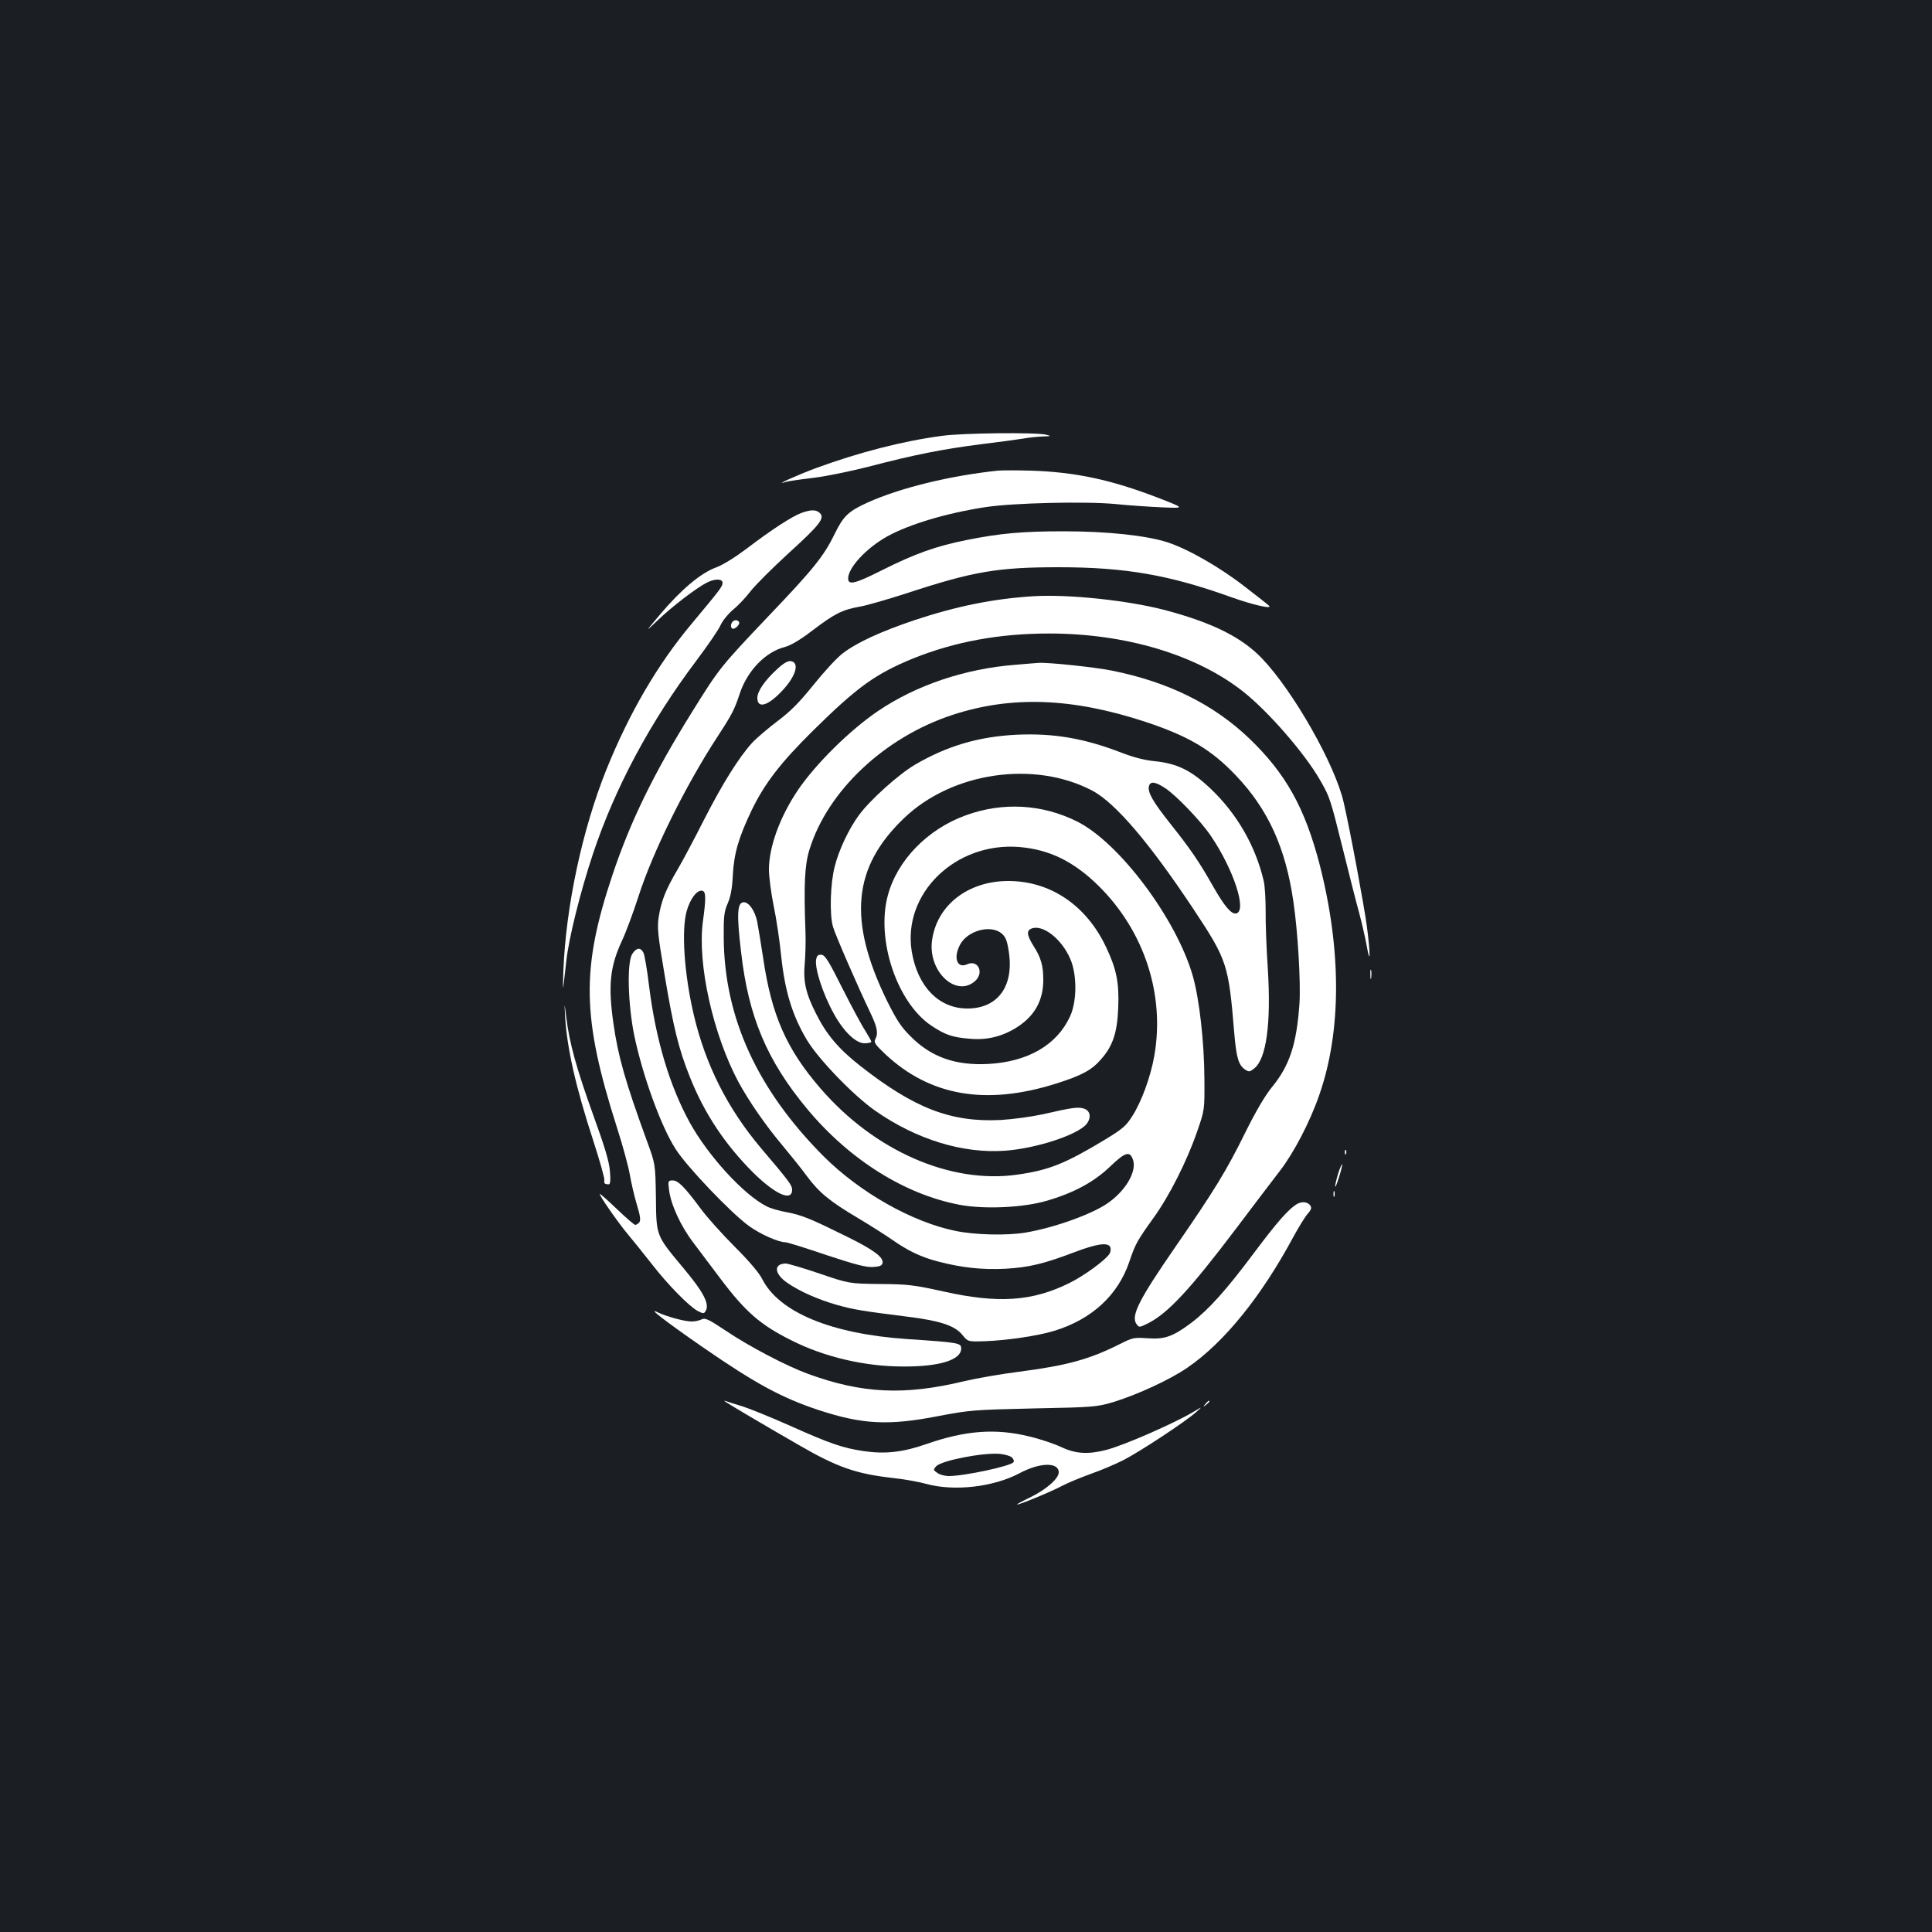 <?xml version="1.0" standalone="no"?>
<!DOCTYPE svg PUBLIC "-//W3C//DTD SVG 20010904//EN"
 "http://www.w3.org/TR/2001/REC-SVG-20010904/DTD/svg10.dtd">
<svg version="1.0" xmlns="http://www.w3.org/2000/svg"
 width="1000pt" height="1000pt" viewBox="0 0 1000 1000"
 preserveAspectRatio="xMidYMid meet">
<rect width="100%" height="100%" fill="#1b1f23"/>
<g transform="translate(0,1000) scale(0.1,-0.1)"
fill="#ffffff" stroke="none">
<path d="M4875 7744 c-203 -27 -428 -85 -652 -167 -99 -37 -223 -93 -158 -72
11 4 73 13 139 21 65 7 195 34 290 58 237 62 383 91 578 116 92 11 193 25 225
30 32 6 78 10 103 11 41 1 42 2 15 9 -51 13 -433 9 -540 -6z"/>
<path d="M5165 7564 c-247 -26 -506 -89 -674 -165 -99 -45 -125 -69 -170 -161
-57 -117 -110 -183 -348 -432 -241 -254 -250 -264 -389 -488 -201 -322 -321
-569 -414 -847 -163 -487 -158 -738 23 -1306 30 -93 60 -204 67 -245 7 -41 23
-111 36 -154 18 -59 21 -82 13 -93 -6 -7 -16 -13 -21 -13 -5 0 -47 36 -93 80
-46 44 -86 80 -90 80 -9 0 93 -147 149 -214 28 -33 82 -101 120 -149 81 -105
194 -220 238 -243 25 -13 32 -14 39 -2 24 36 -7 97 -115 226 -141 169 -139
163 -141 365 -3 172 -3 172 -45 287 -113 309 -151 443 -175 613 -28 196 -18
294 44 427 22 47 59 148 84 225 73 230 243 575 410 831 77 118 88 140 116 224
39 118 133 216 233 241 32 9 80 37 145 87 113 86 153 106 243 122 36 6 146 38
245 70 344 113 470 134 785 134 344 0 573 -40 890 -154 115 -41 220 -65 198
-45 -7 7 -62 50 -123 97 -129 101 -293 195 -402 231 -108 35 -310 57 -536 57
-213 0 -329 -10 -503 -45 -160 -32 -269 -71 -440 -157 -139 -70 -174 -78 -174
-42 0 56 95 158 203 218 115 63 305 120 507 151 142 22 520 31 675 16 66 -7
174 -14 240 -17 120 -5 120 -5 -25 51 -239 92 -426 132 -655 139 -71 2 -148 2
-170 0z"/>
<path d="M4148 7345 c-49 -18 -155 -87 -281 -183 -64 -48 -125 -86 -163 -100
-77 -28 -181 -116 -288 -243 -79 -94 -79 -94 -10 -28 71 68 197 165 252 193
42 22 82 21 82 -1 0 -19 -17 -40 -158 -209 -178 -212 -325 -464 -444 -759
-125 -312 -209 -707 -222 -1040 -4 -123 -4 -121 15 50 13 118 71 353 138 555
114 342 296 683 535 1000 60 80 117 163 126 185 10 22 38 57 63 78 26 21 67
64 92 97 25 32 113 120 195 195 163 148 190 183 164 209 -19 19 -46 19 -96 1z"/>
<path d="M5350 6914 c-210 -13 -400 -52 -617 -124 -172 -58 -297 -115 -370
-171 -29 -21 -96 -94 -150 -161 -75 -93 -119 -138 -188 -190 -49 -37 -109 -88
-133 -114 -68 -75 -153 -211 -248 -397 -48 -95 -109 -210 -136 -256 -62 -105
-85 -163 -98 -244 -9 -57 -6 -91 30 -303 45 -270 73 -385 131 -529 75 -189
182 -349 328 -495 115 -113 201 -151 201 -88 0 23 -17 46 -160 214 -174 206
-288 432 -349 691 -50 213 -65 442 -36 540 18 60 49 103 76 103 23 0 25 -31 7
-161 -29 -218 53 -584 184 -829 56 -103 143 -228 229 -330 39 -47 96 -117 125
-157 64 -86 117 -130 267 -219 62 -37 139 -86 172 -109 84 -59 151 -91 238
-114 126 -33 232 -44 351 -38 121 7 198 25 361 87 113 43 172 51 182 24 3 -9
2 -24 -4 -33 -20 -33 -131 -114 -208 -152 -192 -95 -368 -107 -650 -44 -154
34 -185 38 -330 39 -160 2 -160 2 -313 54 -85 29 -164 52 -175 52 -64 -1 -60
-53 8 -100 64 -44 156 -85 256 -114 85 -24 133 -32 365 -61 169 -21 245 -46
284 -93 30 -37 30 -37 118 -34 114 4 276 28 360 54 194 60 329 184 388 359 30
89 39 106 123 223 84 116 175 297 228 451 38 110 38 110 37 270 -1 192 -26
413 -60 533 -84 294 -378 688 -597 799 -181 91 -386 103 -578 33 -199 -72
-356 -234 -404 -416 -61 -229 48 -554 226 -673 72 -48 110 -61 205 -68 87 -7
167 14 241 62 90 59 133 138 133 244 0 72 -12 115 -50 174 -37 59 -39 84 -4
93 64 16 164 -72 201 -178 28 -83 25 -208 -9 -280 -68 -147 -218 -234 -423
-245 -168 -9 -295 35 -401 142 -50 49 -73 85 -123 185 -203 416 -178 691 88
945 249 239 675 301 976 142 119 -64 295 -270 522 -612 176 -266 182 -285 212
-648 11 -124 22 -161 57 -184 18 -12 24 -11 46 7 63 49 88 236 70 518 -7 103
-12 237 -11 297 0 61 -4 130 -10 155 -42 180 -137 346 -273 476 -100 95 -173
132 -290 144 -54 5 -114 21 -173 44 -194 75 -353 102 -545 93 -196 -10 -358
-58 -524 -155 -85 -50 -234 -184 -290 -261 -52 -70 -105 -182 -126 -268 -22
-86 -27 -243 -9 -308 11 -41 128 -309 193 -445 37 -77 43 -108 26 -140 -8 -15
1 -28 54 -78 231 -215 519 -265 881 -151 133 42 184 69 233 125 62 70 85 138
90 270 5 128 -9 198 -63 312 -102 216 -288 342 -506 342 -209 0 -371 -126
-395 -309 -21 -160 126 -297 224 -208 47 44 14 111 -42 86 -52 -24 -73 33 -37
101 39 74 160 106 216 58 21 -19 28 -37 37 -97 26 -177 -58 -291 -215 -291
-148 0 -258 114 -288 296 -48 299 226 566 556 540 156 -13 282 -74 411 -201
236 -233 344 -561 289 -878 -19 -110 -67 -241 -115 -315 -32 -51 -52 -67 -146
-124 -203 -122 -286 -155 -449 -178 -346 -49 -738 123 -1017 445 -177 204
-255 381 -298 677 -12 78 -26 163 -31 189 -12 55 -42 99 -69 99 -34 0 -38 -59
-14 -259 38 -334 134 -561 342 -811 218 -262 504 -442 789 -496 128 -24 326
-15 448 20 142 41 246 97 331 178 78 75 102 82 118 36 22 -61 -39 -164 -134
-228 -86 -58 -279 -126 -423 -150 -98 -16 -262 -12 -362 9 -225 46 -494 199
-681 385 -344 345 -515 718 -518 1131 -1 112 2 137 21 180 15 35 23 78 26 145
6 112 30 195 97 335 67 139 149 246 319 414 230 227 324 294 520 374 215 86
445 128 701 128 397 0 763 -110 1005 -301 131 -104 317 -318 396 -455 52 -90
54 -96 119 -357 33 -134 71 -283 85 -333 13 -49 31 -126 39 -170 19 -108 20
-47 1 100 -15 110 -86 494 -120 641 -44 195 -260 575 -422 745 -104 109 -253
184 -495 249 -194 52 -504 85 -688 74z m682 -994 c58 -39 183 -169 235 -246
119 -175 189 -391 131 -402 -25 -5 -61 38 -120 142 -72 127 -118 194 -220 322
-92 116 -119 164 -111 195 7 27 33 23 85 -11z"/>
<path d="M3786 6773 c-4 -9 -3 -20 2 -25 11 -11 45 19 37 33 -10 15 -32 10
-39 -8z"/>
<path d="M4024 6538 c-65 -59 -104 -116 -104 -150 0 -57 53 -43 126 34 73 76
95 149 47 156 -15 2 -38 -11 -69 -40z"/>
<path d="M5255 6559 c-259 -20 -512 -105 -710 -239 -146 -99 -321 -272 -414
-408 -94 -139 -151 -295 -151 -413 0 -37 11 -120 24 -185 14 -66 32 -186 40
-268 19 -177 57 -302 132 -428 59 -99 241 -288 354 -367 213 -149 454 -223
673 -207 161 12 372 81 420 137 26 32 22 68 -10 80 -30 11 -62 7 -213 -28 -60
-13 -154 -26 -220 -30 -259 -13 -449 61 -730 282 -109 86 -172 160 -225 266
-54 105 -68 169 -60 258 4 42 6 119 4 171 -9 237 -4 342 20 420 93 306 390
585 742 700 305 100 620 88 997 -36 226 -75 342 -144 470 -279 165 -173 256
-373 296 -648 24 -160 39 -423 32 -532 -15 -211 -51 -321 -144 -434 -35 -43
-83 -125 -138 -236 -95 -193 -160 -299 -359 -587 -192 -278 -233 -360 -202
-402 13 -18 15 -17 58 4 105 53 218 175 460 495 87 116 188 248 224 295 71 92
155 252 203 391 116 330 116 750 3 1192 -77 296 -175 472 -364 654 -185 177
-418 293 -712 352 -91 18 -328 43 -379 40 -12 -1 -66 -5 -121 -10z"/>
<path d="M3273 5063 c-29 -43 -23 -261 10 -423 43 -206 137 -467 213 -586 57
-91 288 -333 381 -400 58 -42 152 -84 189 -84 8 0 103 -29 211 -66 151 -50
206 -64 241 -62 35 2 48 7 50 21 6 29 -47 68 -174 131 -196 97 -241 116 -319
131 -40 7 -89 21 -107 31 -120 61 -303 262 -398 434 -104 190 -175 426 -210
703 -10 86 -24 166 -30 177 -15 28 -36 25 -57 -7z"/>
<path d="M4225 5037 c-11 -43 33 -180 92 -286 51 -92 113 -151 158 -151 19 0
35 4 35 8 0 4 -15 30 -32 58 -18 27 -71 126 -118 219 -68 136 -89 171 -107
173 -17 2 -24 -3 -28 -21z"/>
<path d="M7093 4955 c0 -22 2 -30 4 -17 2 12 2 30 0 40 -3 9 -5 -1 -4 -23z"/>
<path d="M2925 4740 c9 -164 56 -370 147 -648 32 -100 58 -190 56 -200 -3 -17
2 -22 23 -22 8 0 10 21 6 68 -4 50 -26 124 -87 292 -85 236 -123 371 -139 505
-10 80 -10 80 -6 5z"/>
<path d="M6961 4034 c0 -11 3 -14 6 -6 3 7 2 16 -1 19 -3 4 -6 -2 -5 -13z"/>
<path d="M6927 3928 c-9 -30 -17 -61 -16 -69 0 -8 9 13 19 46 11 33 18 64 17
69 -1 4 -10 -16 -20 -46z"/>
<path d="M3463 3841 c9 -75 60 -187 125 -272 31 -42 96 -127 143 -190 129
-171 206 -237 364 -316 172 -87 381 -136 580 -136 188 -1 300 34 300 93 0 29
-10 31 -280 49 -394 27 -663 139 -750 311 -16 32 -69 94 -143 168 -64 64 -144
153 -176 197 -83 112 -116 145 -144 145 -24 0 -25 -2 -19 -49z"/>
<path d="M6902 3820 c0 -14 2 -19 5 -12 2 6 2 18 0 25 -3 6 -5 1 -5 -13z"/>
<path d="M6715 3769 c-44 -25 -103 -92 -225 -255 -142 -190 -233 -292 -324
-361 -95 -71 -137 -86 -225 -80 -70 5 -78 4 -145 -30 -157 -79 -274 -111 -521
-143 -88 -11 -216 -33 -284 -49 -311 -75 -530 -64 -809 38 -112 41 -307 143
-428 225 -87 58 -105 66 -122 57 -12 -6 -35 -11 -52 -11 -37 0 -131 26 -175
47 -59 30 36 -44 231 -179 272 -188 409 -263 603 -327 226 -74 361 -81 621
-30 158 30 180 32 490 39 313 6 328 8 413 33 126 39 293 116 383 178 190 130
383 369 549 678 28 51 61 105 74 119 17 19 21 30 14 41 -13 20 -42 24 -68 10z"/>
<path d="M3750 2748 c5 -6 203 -123 384 -227 198 -115 298 -150 488 -171 57
-6 135 -20 174 -31 144 -39 345 -16 480 55 106 57 204 59 204 5 0 -32 -65 -89
-147 -129 -40 -19 -71 -36 -69 -37 5 -5 170 63 233 96 32 17 99 44 148 62 50
17 124 49 167 70 83 42 322 199 378 249 35 31 35 31 -15 1 -106 -62 -355 -171
-450 -196 -94 -24 -158 -20 -232 15 -36 17 -110 42 -166 55 -174 43 -331 31
-534 -40 -120 -42 -212 -52 -322 -36 -108 16 -173 38 -381 131 -97 43 -207 88
-245 100 -39 12 -77 24 -85 27 -8 3 -13 3 -10 1z m1488 -292 c8 -8 12 -18 8
-24 -12 -20 -254 -72 -335 -72 -20 0 -47 7 -59 16 -22 15 -22 17 -6 35 27 29
240 71 328 64 28 -3 56 -11 64 -19z"/>
<path d="M6239 2733 c-13 -16 -12 -17 4 -4 9 7 17 15 17 17 0 8 -8 3 -21 -13z"/>
</g>
</svg>
